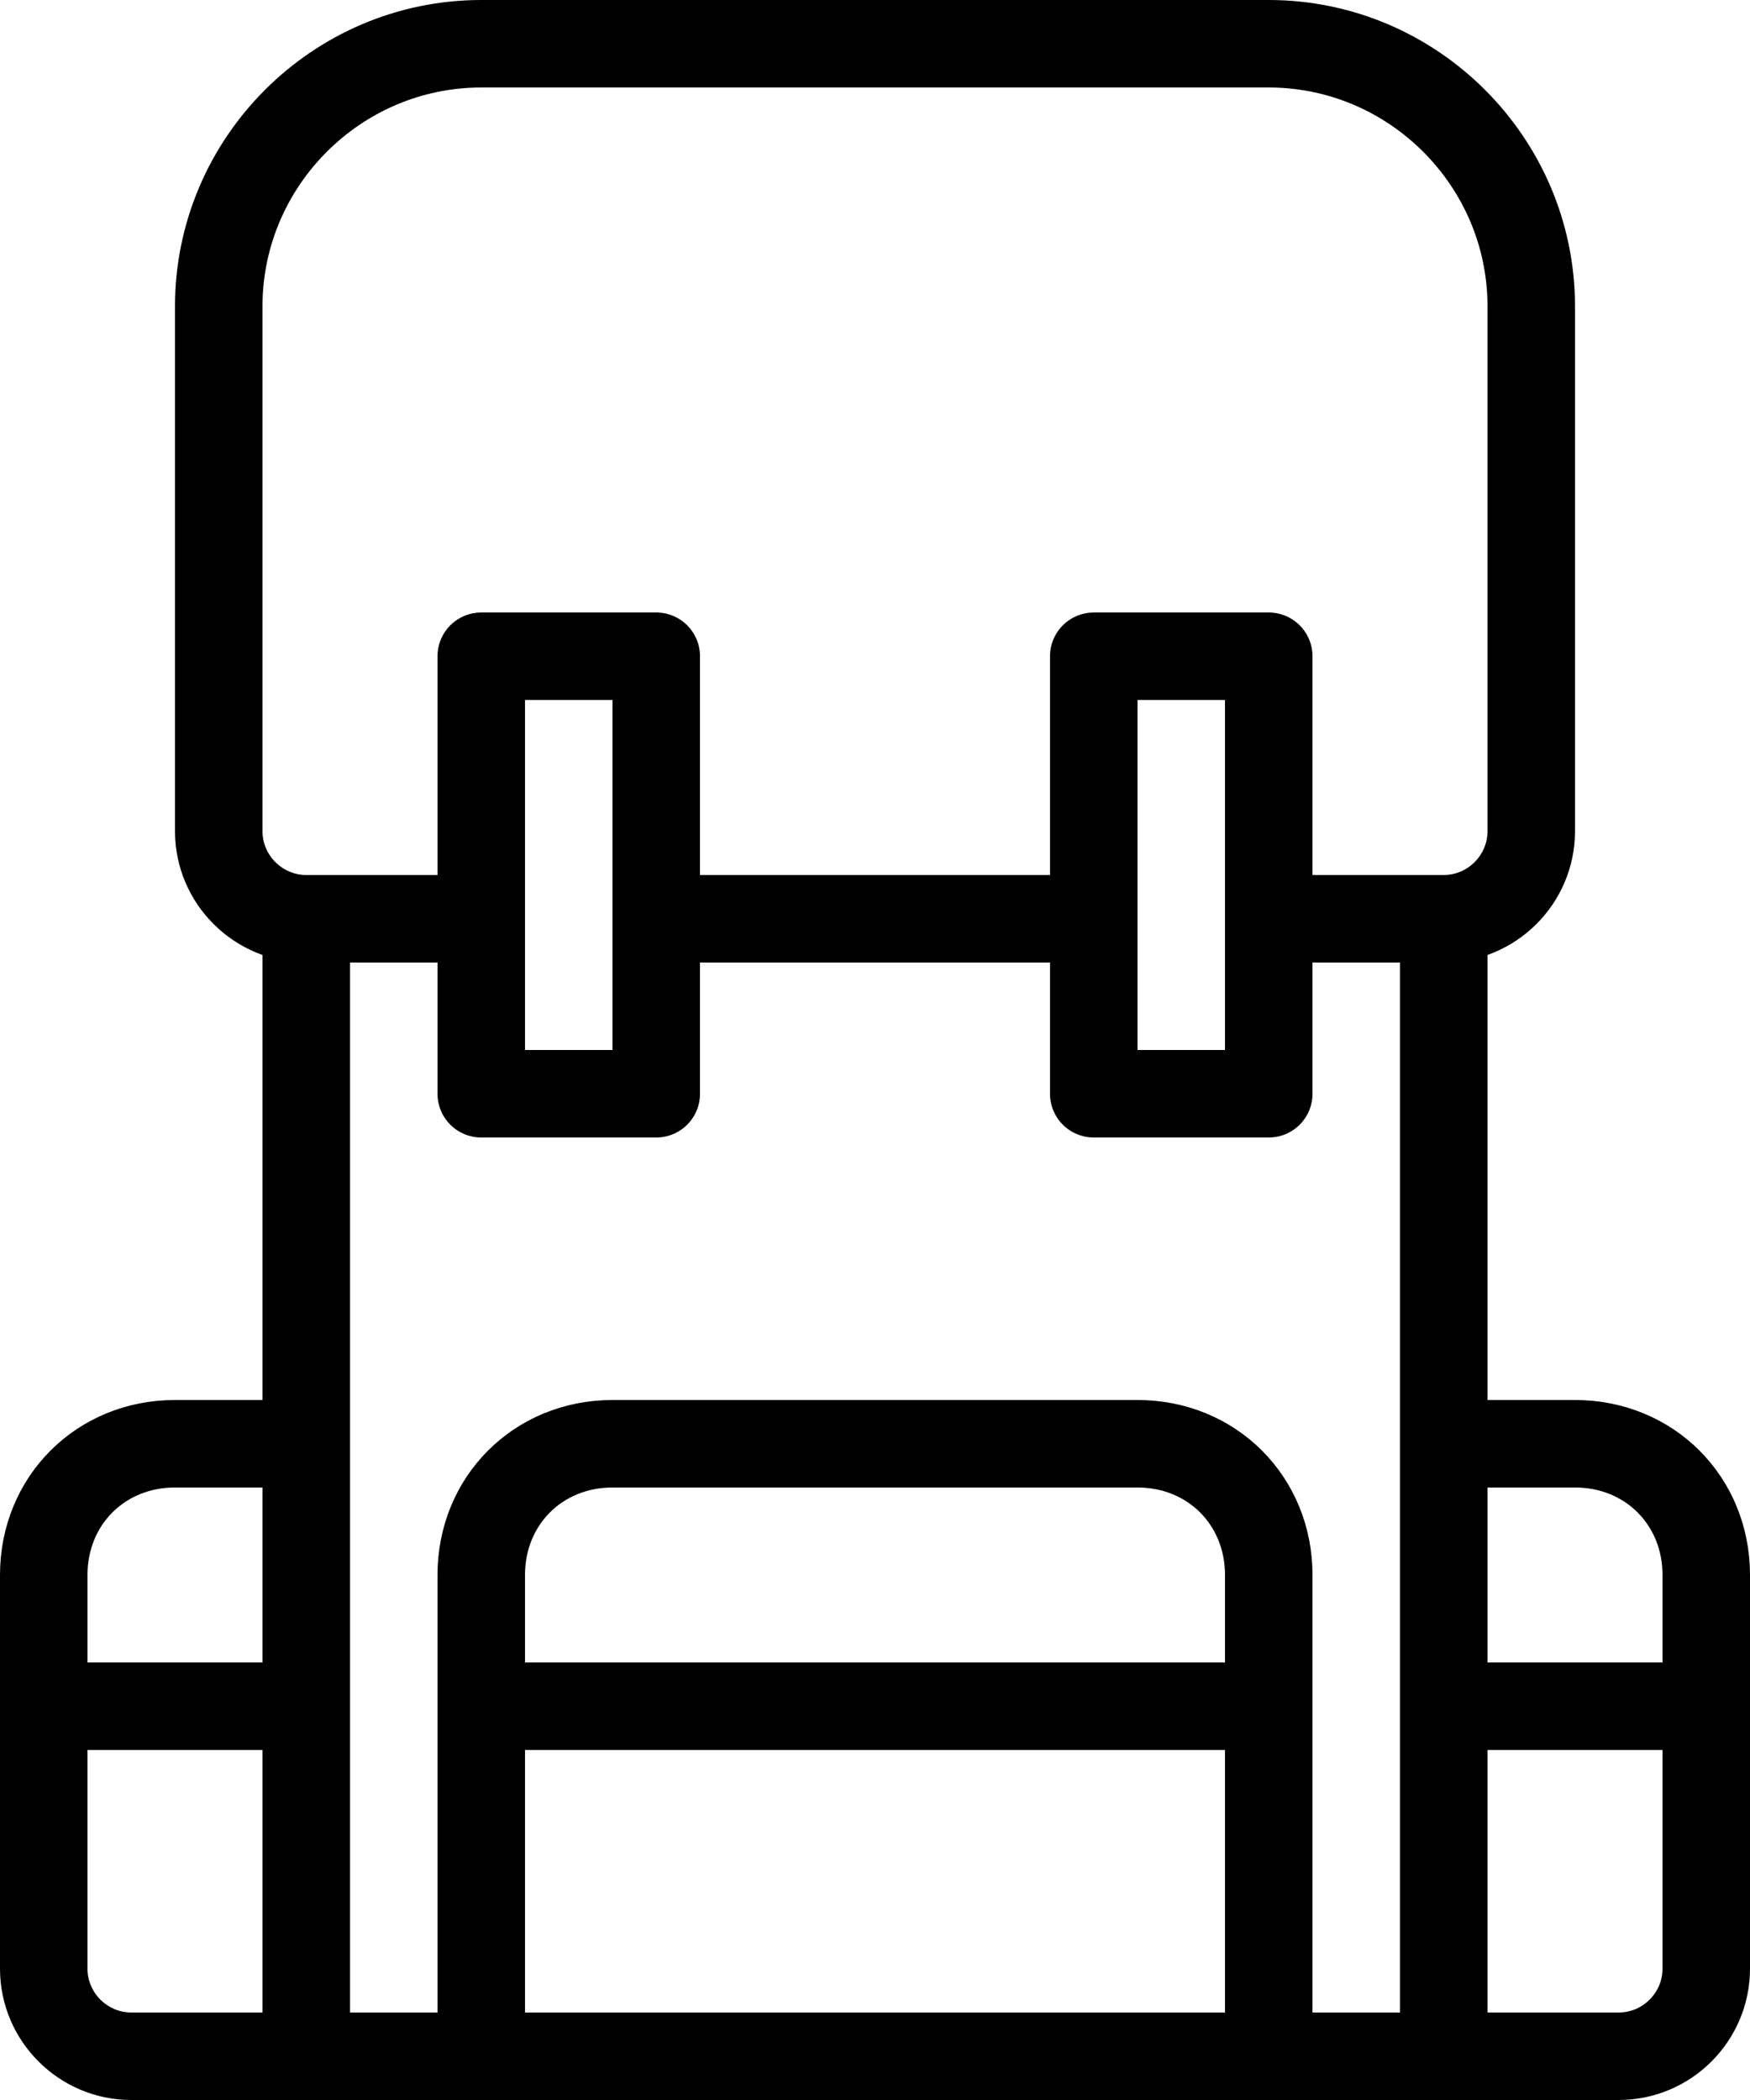 <?xml version="1.0" encoding="utf-8"?>
<!-- Generator: Adobe Illustrator 18.1.1, SVG Export Plug-In . SVG Version: 6.00 Build 0)  -->
<!DOCTYPE svg PUBLIC "-//W3C//DTD SVG 1.1//EN" "http://www.w3.org/Graphics/SVG/1.1/DTD/svg11.dtd">
<svg version="1.1" id="Layer_1" xmlns="http://www.w3.org/2000/svg" xmlns:xlink="http://www.w3.org/1999/xlink" x="0px" y="0px"
	 viewBox="0 0 40 48" enable-background="new 0 0 40 48" xml:space="preserve">
<g>
	<path fill="none" stroke="currentColor" stroke-width="2" stroke-linecap="round" stroke-linejoin="round" stroke-miterlimit="10" d="
		M7,47H3c-1.1,0-2-0.9-2-2v-9c0-1.7,1.3-3,3-3h3V47z"/>
	<path fill="none" stroke="currentColor" stroke-width="2" stroke-linecap="round" stroke-linejoin="round" stroke-miterlimit="10" d="
		M33,47h4c1.1,0,2-0.9,2-2v-9c0-1.7-1.3-3-3-3h-3V47z"/>
	<path fill="none" stroke="currentColor" stroke-width="2" stroke-linecap="round" stroke-linejoin="round" stroke-miterlimit="10" d="
		M29,47H11V36c0-1.7,1.3-3,3-3h12c1.7,0,3,1.3,3,3V47z"/>

		<polyline fill="none" stroke="currentColor" stroke-width="2" stroke-linecap="round" stroke-linejoin="round" stroke-miterlimit="10" points="
		33,21 33,47 7,47 7,21 	"/>

		<line fill="none" stroke="currentColor" stroke-width="2" stroke-linecap="round" stroke-linejoin="round" stroke-miterlimit="10" x1="15" y1="21" x2="25" y2="21"/>

		<rect x="11" y="15" fill="none" stroke="currentColor" stroke-width="2" stroke-linecap="round" stroke-linejoin="round" stroke-miterlimit="10" width="4" height="10"/>

		<rect x="25" y="15" fill="none" stroke="currentColor" stroke-width="2" stroke-linecap="round" stroke-linejoin="round" stroke-miterlimit="10" width="4" height="10"/>

		<line fill="none" stroke="currentColor" stroke-width="2" stroke-linecap="round" stroke-linejoin="round" stroke-miterlimit="10" x1="11" y1="39" x2="29" y2="39"/>

		<line fill="none" stroke="currentColor" stroke-width="2" stroke-linecap="round" stroke-linejoin="round" stroke-miterlimit="10" x1="1" y1="39" x2="7" y2="39"/>

		<line fill="none" stroke="currentColor" stroke-width="2" stroke-linecap="round" stroke-linejoin="round" stroke-miterlimit="10" x1="33" y1="39" x2="39" y2="39"/>
	<path fill="none" stroke="currentColor" stroke-width="2" stroke-linecap="round" stroke-linejoin="round" stroke-miterlimit="10" d="
		M11,21H7c-1.1,0-2-0.9-2-2V7c0-3.3,2.7-6,6-6h18c3.3,0,6,2.7,6,6v12c0,1.1-0.9,2-2,2h-4"/>
</g>
</svg>
